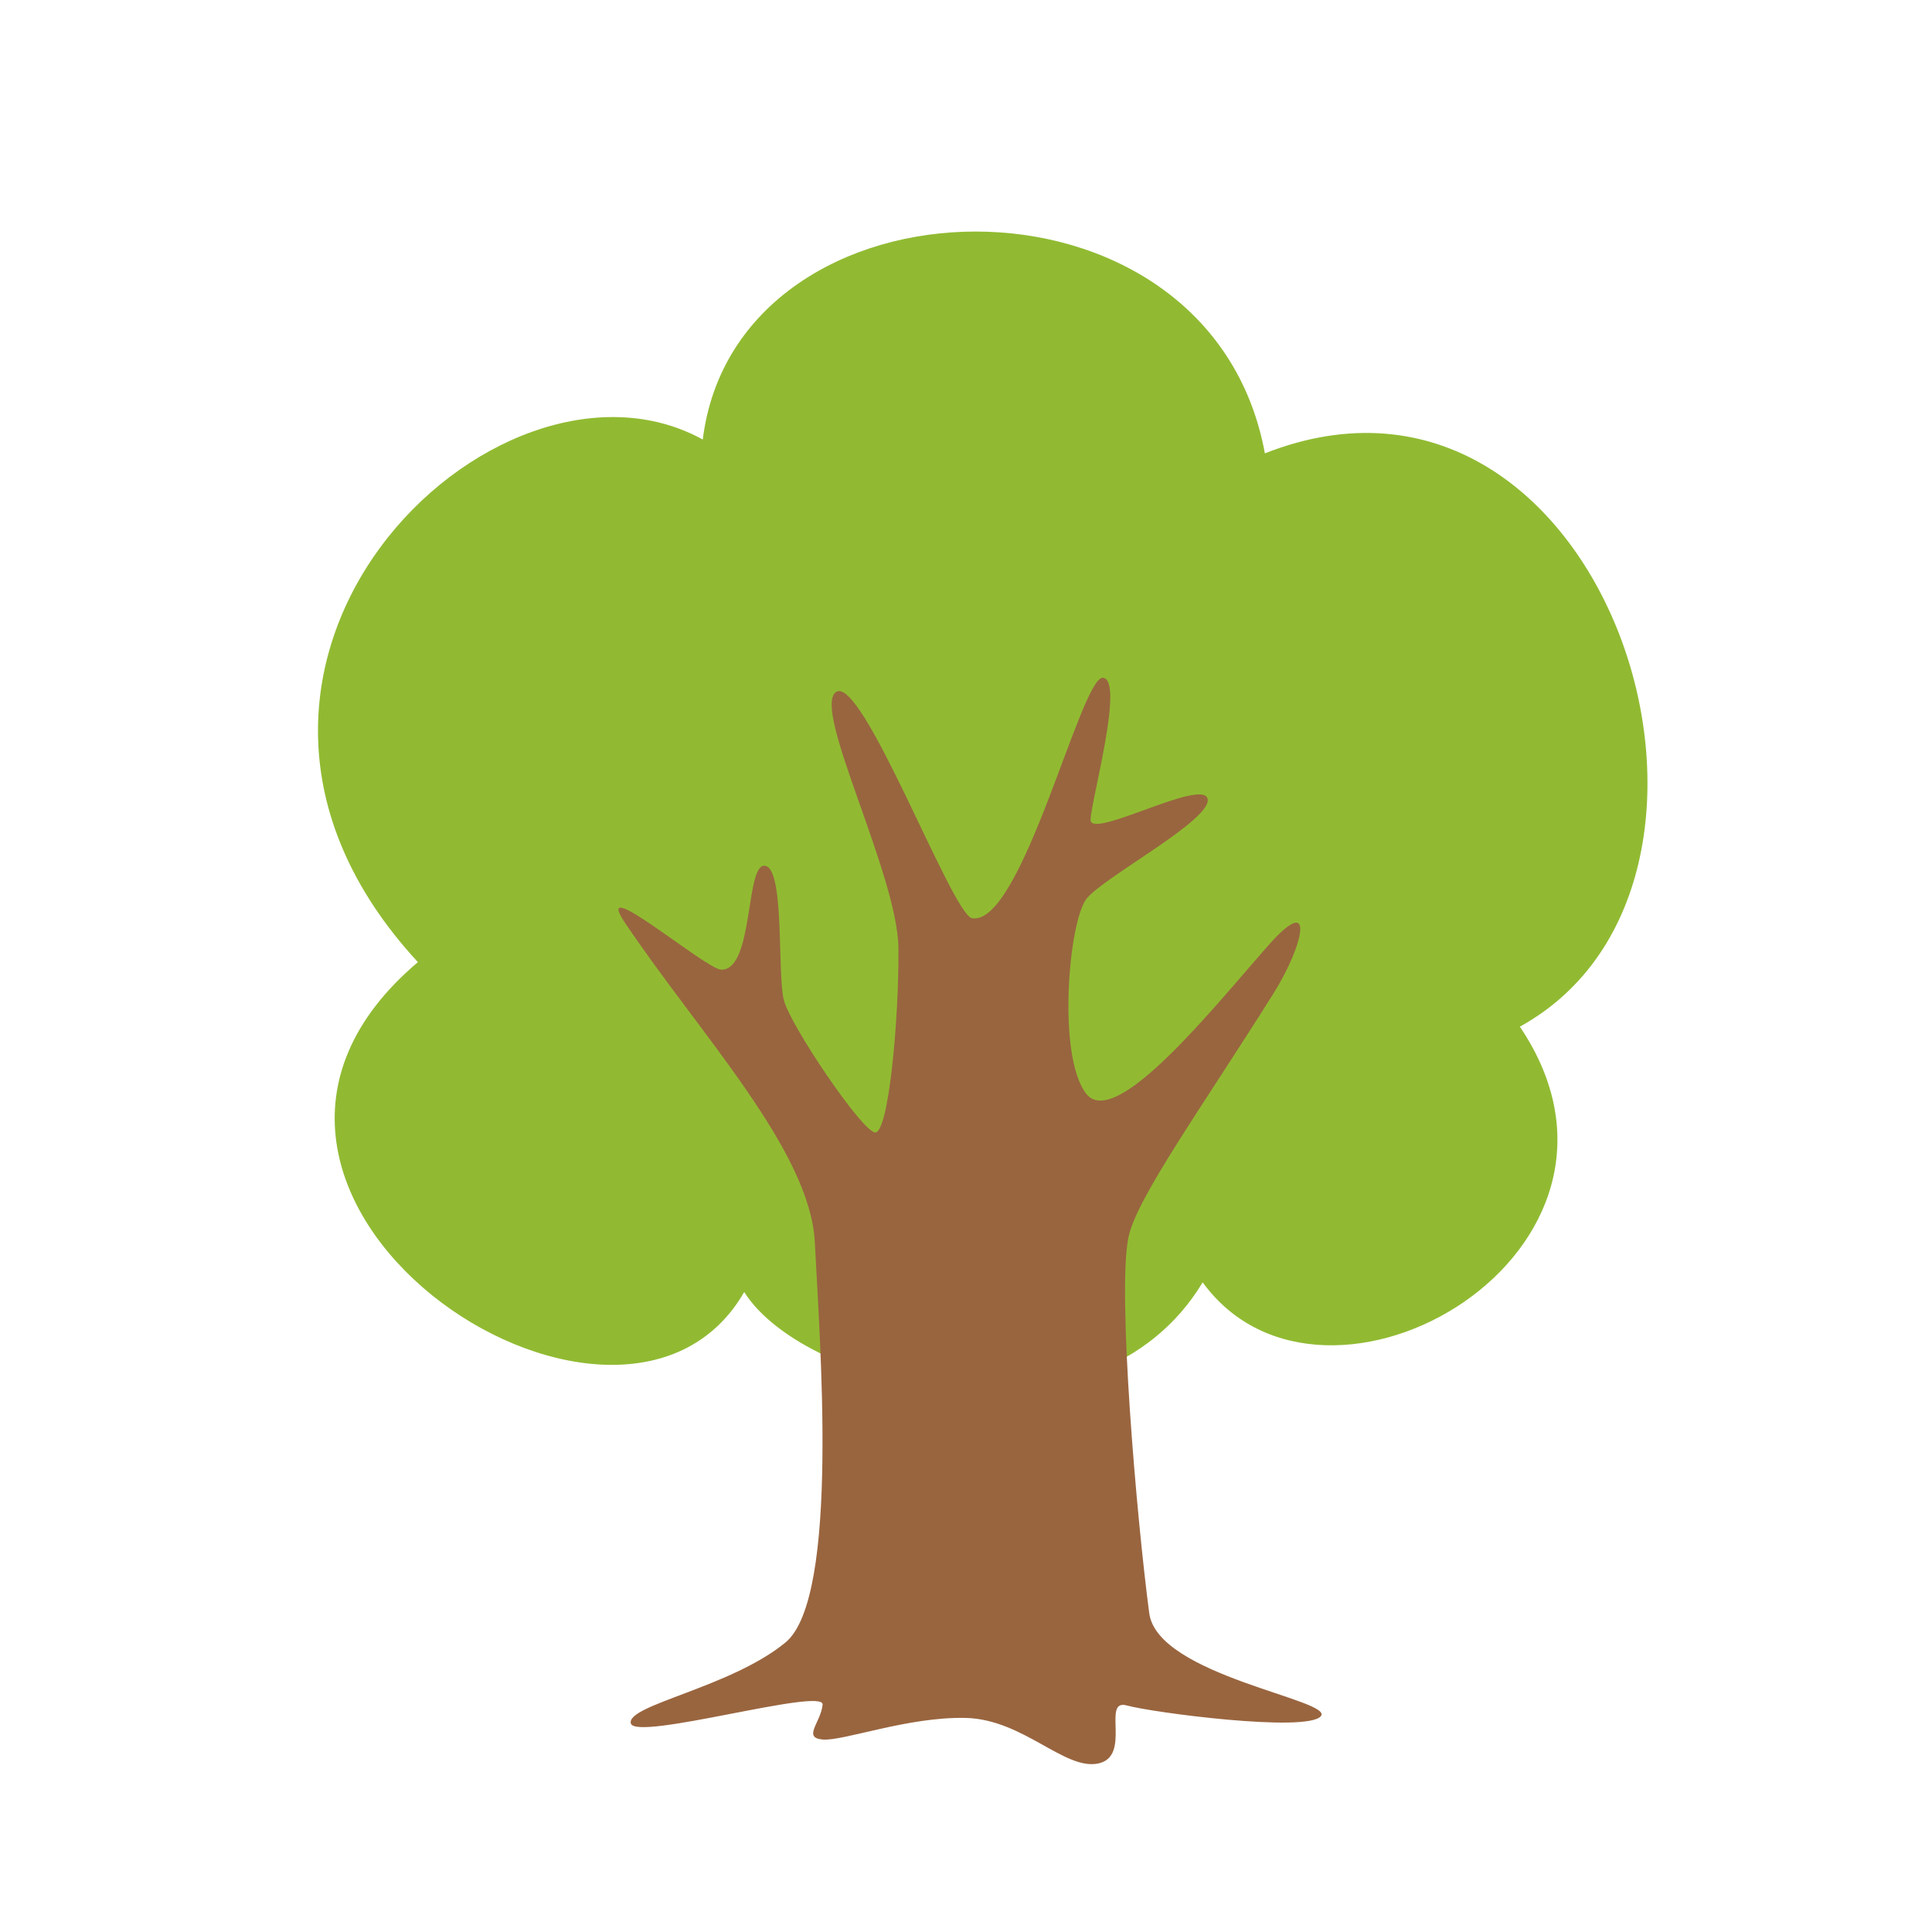 <svg id="s1" xmlns="http://www.w3.org/2000/svg" xmlns:xlink="http://www.w3.org/1999/xlink" viewBox="0 0 400 400"><g id="s3"><path id="s5" d="M154.08,267.5C128.19,312.5,30.08,246.99,86.52,199.2C30,138,102.64,67.44,145.5,91C152.5,34.5,250.44,31.72,261.88,93.86C332.22,66.22,369.74,182.21,314.67,212.56C345.94,258.92,274.5,300.5,249,265.5C227,302,166.82,287.7,154.08,267.5Z" fill="rgb(145,186,50)" stroke="none" stroke-width="1"/><path id="s7" d="M129.4,191.06C144.79,214,167.8,238.19,168.71,257.32C169.62,276.45,173.99,330.75,162.6,340.08C151.21,349.41,129.73,352.97,130.6,356.79C131.47,360.61,170.67,349.22,170.31,352.93C169.95,356.64,166.1,359.77,170.31,360.15C174.52,360.53,188.02,355.39,199.95,355.68C211.88,355.97,220.45,366.62,227.42,365.1C234.39,363.58,227.99,351.63,233.3,353.1C238.61,354.57,270.38,358.73,273.44,355.35C276.5,351.97,239.67,347,237.94,334C235.37,314.68,231.23,267.07,233.67,256C235.46,247.83,248.96,229.1,263.67,205.67C269.75,195.98,272.67,184.3,262.53,195.81C251.53,208.25,230.89,234.29,224.85,226.4C218.81,218.51,221.28,190.55,225.01,186C228.74,181.45,251.24,169.54,250.01,165.33C248.78,161.12,225.61,173.97,225.79,169.69C225.97,165.41,232.86,140.69,228.34,140.33C223.82,139.97,211.56,191.82,201.27,190.11C197.09,189.41,178.35,139.11,173.01,143.33C168.21,147.1,185.89,181.2,186.01,196.33C186.13,211.46,183.93,234.68,181.18,234.46C178.43,234.24,163.65,212.33,162.29,207.07C160.93,201.81,162.43,180.76,158.67,179.33C154.19,177.61,156.28,200.97,149.3,200.76C146.14,200.67,122.17,180.29,129.4,191.06Z" fill="rgb(153,101,63)" stroke="none" stroke-width="1"/></g></svg>